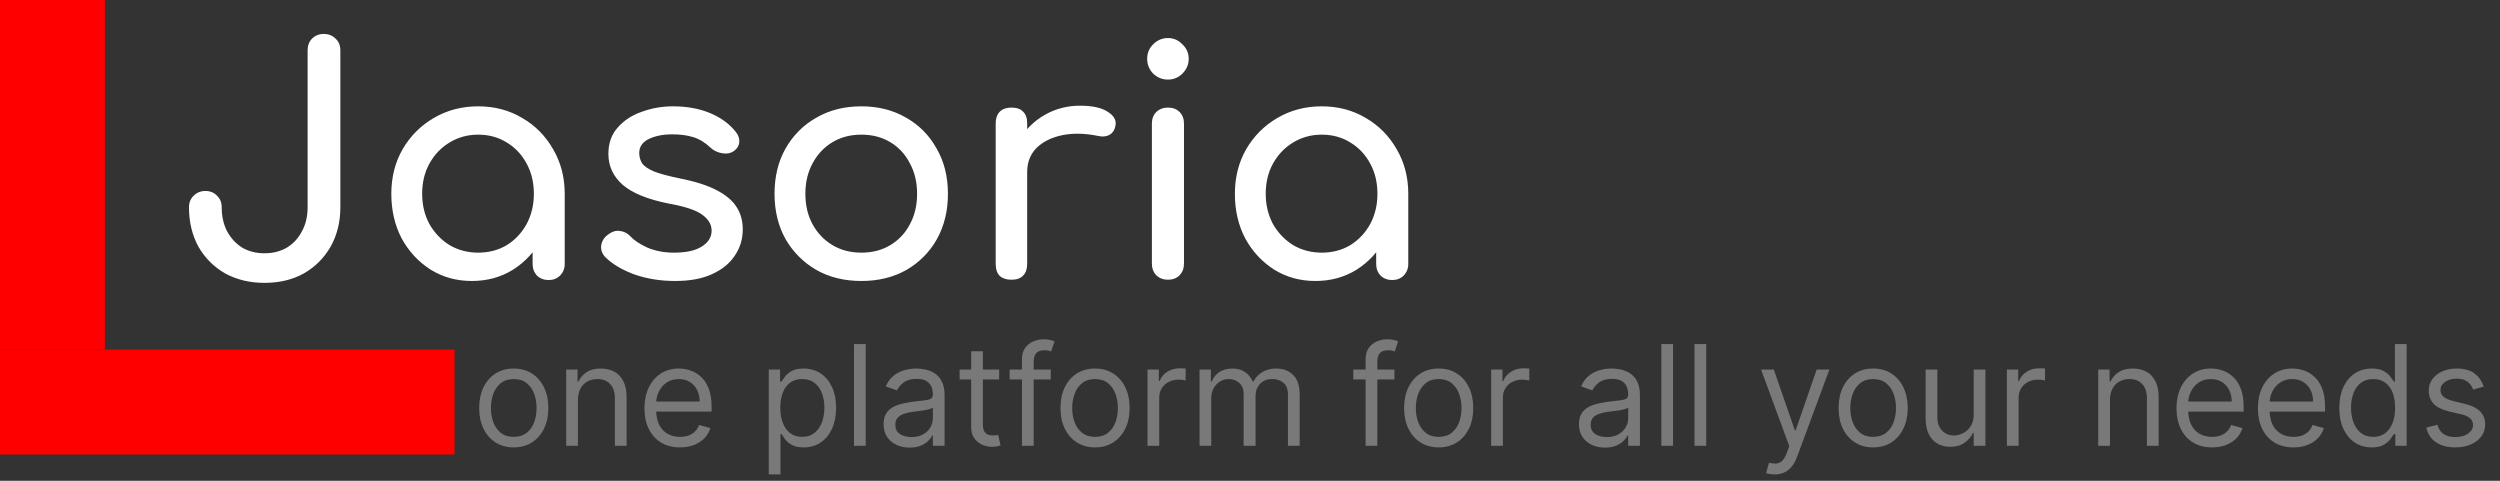 <svg width="286" height="55" viewBox="0 0 286 55" fill="none" xmlns="http://www.w3.org/2000/svg">
<rect x="0" y="0" width="286" height="55" fill="#333333" stroke="none"/>
<path d="M30.26 32.36C28.58 32.36 27.08 32 25.76 31.28C24.464 30.536 23.444 29.516 22.7 28.22C21.98 26.9 21.62 25.4 21.62 23.72C21.62 23.168 21.8 22.724 22.16 22.388C22.52 22.028 22.964 21.848 23.492 21.848C24.044 21.848 24.488 22.028 24.824 22.388C25.184 22.724 25.364 23.168 25.364 23.72C25.364 24.752 25.568 25.664 25.976 26.456C26.408 27.248 26.984 27.872 27.704 28.328C28.448 28.76 29.3 28.976 30.26 28.976C31.22 28.976 32.072 28.76 32.816 28.328C33.56 27.872 34.136 27.248 34.544 26.456C34.976 25.664 35.192 24.752 35.192 23.72V5.756C35.192 5.204 35.36 4.76 35.696 4.424C36.056 4.064 36.5 3.884 37.028 3.884C37.58 3.884 38.036 4.064 38.396 4.424C38.756 4.76 38.936 5.204 38.936 5.756V23.72C38.936 25.4 38.564 26.9 37.82 28.22C37.076 29.516 36.056 30.536 34.76 31.28C33.464 32 31.964 32.36 30.26 32.36ZM53.983 32.144C52.231 32.144 50.659 31.712 49.267 30.848C47.875 29.96 46.771 28.772 45.955 27.284C45.163 25.772 44.767 24.068 44.767 22.172C44.767 20.276 45.199 18.572 46.063 17.06C46.951 15.548 48.139 14.36 49.627 13.496C51.139 12.608 52.831 12.164 54.703 12.164C56.575 12.164 58.255 12.608 59.743 13.496C61.231 14.36 62.407 15.548 63.271 17.06C64.159 18.572 64.603 20.276 64.603 22.172H63.199C63.199 24.068 62.791 25.772 61.975 27.284C61.183 28.772 60.091 29.96 58.699 30.848C57.307 31.712 55.735 32.144 53.983 32.144ZM54.703 28.904C55.927 28.904 57.019 28.616 57.979 28.04C58.939 27.44 59.695 26.636 60.247 25.628C60.799 24.596 61.075 23.444 61.075 22.172C61.075 20.876 60.799 19.724 60.247 18.716C59.695 17.684 58.939 16.88 57.979 16.304C57.019 15.704 55.927 15.404 54.703 15.404C53.503 15.404 52.411 15.704 51.427 16.304C50.467 16.88 49.699 17.684 49.123 18.716C48.571 19.724 48.295 20.876 48.295 22.172C48.295 23.444 48.571 24.596 49.123 25.628C49.699 26.636 50.467 27.44 51.427 28.04C52.411 28.616 53.503 28.904 54.703 28.904ZM62.767 32.036C62.239 32.036 61.795 31.868 61.435 31.532C61.099 31.172 60.931 30.728 60.931 30.2V24.692L61.615 20.876L64.603 22.172V30.2C64.603 30.728 64.423 31.172 64.063 31.532C63.727 31.868 63.295 32.036 62.767 32.036ZM77.232 32.144C75.552 32.144 73.992 31.892 72.552 31.388C71.136 30.86 70.032 30.2 69.24 29.408C68.88 29.024 68.724 28.592 68.772 28.112C68.844 27.608 69.084 27.2 69.492 26.888C69.972 26.504 70.44 26.348 70.896 26.42C71.376 26.468 71.784 26.672 72.12 27.032C72.528 27.488 73.176 27.92 74.064 28.328C74.976 28.712 75.984 28.904 77.088 28.904C78.48 28.904 79.536 28.676 80.256 28.22C81 27.764 81.384 27.176 81.408 26.456C81.432 25.736 81.084 25.112 80.364 24.584C79.668 24.056 78.384 23.624 76.512 23.288C74.088 22.808 72.324 22.088 71.22 21.128C70.14 20.168 69.6 18.992 69.6 17.6C69.6 16.376 69.96 15.368 70.68 14.576C71.4 13.76 72.324 13.16 73.452 12.776C74.58 12.368 75.756 12.164 76.98 12.164C78.564 12.164 79.968 12.416 81.192 12.92C82.416 13.424 83.388 14.12 84.108 15.008C84.444 15.392 84.6 15.8 84.576 16.232C84.552 16.64 84.348 16.988 83.964 17.276C83.58 17.54 83.124 17.624 82.596 17.528C82.068 17.432 81.624 17.216 81.264 16.88C80.664 16.304 80.016 15.908 79.32 15.692C78.624 15.476 77.82 15.368 76.908 15.368C75.852 15.368 74.952 15.548 74.208 15.908C73.488 16.268 73.128 16.796 73.128 17.492C73.128 17.924 73.236 18.32 73.452 18.68C73.692 19.016 74.148 19.328 74.82 19.616C75.492 19.88 76.476 20.144 77.772 20.408C79.572 20.768 80.988 21.224 82.02 21.776C83.076 22.328 83.832 22.976 84.288 23.72C84.744 24.44 84.972 25.28 84.972 26.24C84.972 27.344 84.672 28.34 84.072 29.228C83.496 30.116 82.632 30.824 81.48 31.352C80.352 31.88 78.936 32.144 77.232 32.144ZM98.543 32.144C96.599 32.144 94.883 31.724 93.395 30.884C91.907 30.02 90.731 28.844 89.867 27.356C89.027 25.844 88.607 24.116 88.607 22.172C88.607 20.204 89.027 18.476 89.867 16.988C90.731 15.476 91.907 14.3 93.395 13.46C94.883 12.596 96.599 12.164 98.543 12.164C100.463 12.164 102.167 12.596 103.655 13.46C105.143 14.3 106.307 15.476 107.147 16.988C108.011 18.476 108.443 20.204 108.443 22.172C108.443 24.116 108.023 25.844 107.183 27.356C106.343 28.844 105.179 30.02 103.691 30.884C102.203 31.724 100.487 32.144 98.543 32.144ZM98.543 28.904C99.791 28.904 100.895 28.616 101.855 28.04C102.815 27.464 103.559 26.672 104.087 25.664C104.639 24.656 104.915 23.492 104.915 22.172C104.915 20.852 104.639 19.688 104.087 18.68C103.559 17.648 102.815 16.844 101.855 16.268C100.895 15.692 99.791 15.404 98.543 15.404C97.295 15.404 96.191 15.692 95.231 16.268C94.271 16.844 93.515 17.648 92.963 18.68C92.411 19.688 92.135 20.852 92.135 22.172C92.135 23.492 92.411 24.656 92.963 25.664C93.515 26.672 94.271 27.464 95.231 28.04C96.191 28.616 97.295 28.904 98.543 28.904ZM115.672 19.688C115.672 18.248 116.02 16.964 116.716 15.836C117.436 14.684 118.396 13.772 119.596 13.1C120.796 12.428 122.116 12.092 123.556 12.092C124.996 12.092 126.064 12.332 126.76 12.812C127.48 13.268 127.756 13.82 127.588 14.468C127.516 14.804 127.372 15.068 127.156 15.26C126.964 15.428 126.736 15.536 126.472 15.584C126.208 15.632 125.92 15.62 125.608 15.548C124.072 15.236 122.692 15.212 121.468 15.476C120.244 15.74 119.272 16.232 118.552 16.952C117.856 17.672 117.508 18.584 117.508 19.688H115.672ZM115.708 32C115.132 32 114.688 31.856 114.376 31.568C114.064 31.256 113.908 30.8 113.908 30.2V14.108C113.908 13.532 114.064 13.088 114.376 12.776C114.688 12.464 115.132 12.308 115.708 12.308C116.308 12.308 116.752 12.464 117.04 12.776C117.352 13.064 117.508 13.508 117.508 14.108V30.2C117.508 30.776 117.352 31.22 117.04 31.532C116.752 31.844 116.308 32 115.708 32ZM133.612 32C133.084 32 132.64 31.832 132.28 31.496C131.944 31.136 131.776 30.692 131.776 30.164V14.144C131.776 13.592 131.944 13.148 132.28 12.812C132.64 12.476 133.084 12.308 133.612 12.308C134.164 12.308 134.608 12.476 134.944 12.812C135.28 13.148 135.448 13.592 135.448 14.144V30.164C135.448 30.692 135.28 31.136 134.944 31.496C134.608 31.832 134.164 32 133.612 32ZM133.612 9.104C132.964 9.104 132.4 8.876 131.92 8.42C131.464 7.94 131.236 7.376 131.236 6.728C131.236 6.08 131.464 5.528 131.92 5.072C132.4 4.592 132.964 4.352 133.612 4.352C134.26 4.352 134.812 4.592 135.268 5.072C135.748 5.528 135.988 6.08 135.988 6.728C135.988 7.376 135.748 7.94 135.268 8.42C134.812 8.876 134.26 9.104 133.612 9.104ZM150.487 32.144C148.735 32.144 147.163 31.712 145.771 30.848C144.379 29.96 143.275 28.772 142.459 27.284C141.667 25.772 141.271 24.068 141.271 22.172C141.271 20.276 141.703 18.572 142.567 17.06C143.455 15.548 144.643 14.36 146.131 13.496C147.643 12.608 149.335 12.164 151.207 12.164C153.079 12.164 154.759 12.608 156.247 13.496C157.735 14.36 158.911 15.548 159.775 17.06C160.663 18.572 161.107 20.276 161.107 22.172H159.703C159.703 24.068 159.295 25.772 158.479 27.284C157.687 28.772 156.595 29.96 155.203 30.848C153.811 31.712 152.239 32.144 150.487 32.144ZM151.207 28.904C152.431 28.904 153.523 28.616 154.483 28.04C155.443 27.44 156.199 26.636 156.751 25.628C157.303 24.596 157.579 23.444 157.579 22.172C157.579 20.876 157.303 19.724 156.751 18.716C156.199 17.684 155.443 16.88 154.483 16.304C153.523 15.704 152.431 15.404 151.207 15.404C150.007 15.404 148.915 15.704 147.931 16.304C146.971 16.88 146.203 17.684 145.627 18.716C145.075 19.724 144.799 20.876 144.799 22.172C144.799 23.444 145.075 24.596 145.627 25.628C146.203 26.636 146.971 27.44 147.931 28.04C148.915 28.616 150.007 28.904 151.207 28.904ZM159.271 32.036C158.743 32.036 158.299 31.868 157.939 31.532C157.603 31.172 157.435 30.728 157.435 30.2V24.692L158.119 20.876L161.107 22.172V30.2C161.107 30.728 160.927 31.172 160.567 31.532C160.231 31.868 159.799 32.036 159.271 32.036Z" fill="white"/>
<path d="M58.773 51.182C57.985 51.182 57.294 50.994 56.699 50.619C56.108 50.244 55.646 49.72 55.312 49.045C54.983 48.371 54.818 47.583 54.818 46.682C54.818 45.773 54.983 44.979 55.312 44.301C55.646 43.623 56.108 43.097 56.699 42.722C57.294 42.347 57.985 42.159 58.773 42.159C59.561 42.159 60.25 42.347 60.841 42.722C61.436 43.097 61.898 43.623 62.227 44.301C62.561 44.979 62.727 45.773 62.727 46.682C62.727 47.583 62.561 48.371 62.227 49.045C61.898 49.72 61.436 50.244 60.841 50.619C60.25 50.994 59.561 51.182 58.773 51.182ZM58.773 49.977C59.371 49.977 59.864 49.824 60.25 49.517C60.636 49.21 60.922 48.807 61.108 48.307C61.294 47.807 61.386 47.265 61.386 46.682C61.386 46.099 61.294 45.555 61.108 45.051C60.922 44.547 60.636 44.14 60.25 43.83C59.864 43.519 59.371 43.364 58.773 43.364C58.174 43.364 57.682 43.519 57.295 43.83C56.909 44.14 56.623 44.547 56.438 45.051C56.252 45.555 56.159 46.099 56.159 46.682C56.159 47.265 56.252 47.807 56.438 48.307C56.623 48.807 56.909 49.21 57.295 49.517C57.682 49.824 58.174 49.977 58.773 49.977ZM66.115 45.75V51H64.774V42.273H66.07V43.636H66.183C66.388 43.193 66.698 42.837 67.115 42.568C67.532 42.295 68.07 42.159 68.729 42.159C69.32 42.159 69.837 42.28 70.28 42.523C70.723 42.761 71.068 43.125 71.314 43.614C71.56 44.099 71.683 44.712 71.683 45.455V51H70.342V45.545C70.342 44.86 70.164 44.326 69.808 43.943C69.452 43.557 68.963 43.364 68.342 43.364C67.914 43.364 67.532 43.456 67.195 43.642C66.861 43.828 66.598 44.099 66.405 44.455C66.212 44.811 66.115 45.242 66.115 45.75ZM77.793 51.182C76.952 51.182 76.226 50.996 75.617 50.625C75.01 50.25 74.543 49.727 74.213 49.057C73.887 48.383 73.724 47.599 73.724 46.705C73.724 45.811 73.887 45.023 74.213 44.341C74.543 43.655 75.001 43.121 75.588 42.739C76.179 42.352 76.868 42.159 77.656 42.159C78.111 42.159 78.56 42.235 79.003 42.386C79.446 42.538 79.849 42.784 80.213 43.125C80.577 43.462 80.867 43.909 81.082 44.466C81.298 45.023 81.406 45.708 81.406 46.523V47.091H74.679V45.932H80.043C80.043 45.439 79.944 45 79.747 44.614C79.554 44.227 79.278 43.922 78.918 43.699C78.562 43.475 78.141 43.364 77.656 43.364C77.122 43.364 76.66 43.496 76.27 43.761C75.883 44.023 75.586 44.364 75.378 44.784C75.169 45.205 75.065 45.655 75.065 46.136V46.909C75.065 47.568 75.179 48.127 75.406 48.585C75.637 49.04 75.957 49.386 76.367 49.625C76.776 49.86 77.251 49.977 77.793 49.977C78.145 49.977 78.463 49.928 78.747 49.83C79.035 49.727 79.283 49.576 79.492 49.375C79.7 49.17 79.861 48.917 79.974 48.614L81.27 48.977C81.133 49.417 80.904 49.803 80.582 50.136C80.26 50.466 79.863 50.724 79.389 50.909C78.916 51.091 78.383 51.182 77.793 51.182ZM87.946 54.273V42.273H89.242V43.659H89.401C89.499 43.508 89.635 43.314 89.81 43.08C89.988 42.841 90.242 42.629 90.571 42.443C90.904 42.254 91.355 42.159 91.923 42.159C92.658 42.159 93.306 42.343 93.867 42.71C94.427 43.078 94.865 43.599 95.179 44.273C95.493 44.947 95.651 45.742 95.651 46.659C95.651 47.583 95.493 48.385 95.179 49.062C94.865 49.737 94.429 50.26 93.872 50.631C93.315 50.998 92.673 51.182 91.946 51.182C91.385 51.182 90.937 51.089 90.599 50.903C90.262 50.714 90.003 50.5 89.821 50.261C89.639 50.019 89.499 49.818 89.401 49.659H89.287V54.273H87.946ZM89.264 46.636C89.264 47.295 89.361 47.877 89.554 48.381C89.747 48.881 90.029 49.273 90.401 49.557C90.772 49.837 91.226 49.977 91.764 49.977C92.325 49.977 92.793 49.83 93.168 49.534C93.546 49.235 93.831 48.833 94.02 48.33C94.213 47.822 94.31 47.258 94.31 46.636C94.31 46.023 94.215 45.47 94.026 44.977C93.84 44.481 93.558 44.089 93.179 43.801C92.804 43.51 92.332 43.364 91.764 43.364C91.219 43.364 90.76 43.502 90.389 43.778C90.018 44.051 89.738 44.434 89.548 44.926C89.359 45.415 89.264 45.985 89.264 46.636ZM99.037 39.364V51H97.696V39.364H99.037ZM104.061 51.205C103.508 51.205 103.006 51.1 102.555 50.892C102.105 50.68 101.747 50.375 101.482 49.977C101.216 49.576 101.084 49.091 101.084 48.523C101.084 48.023 101.182 47.617 101.379 47.307C101.576 46.992 101.839 46.746 102.169 46.568C102.499 46.39 102.862 46.258 103.26 46.17C103.661 46.08 104.065 46.008 104.47 45.955C105 45.886 105.43 45.835 105.76 45.801C106.093 45.763 106.336 45.701 106.487 45.614C106.643 45.526 106.72 45.375 106.72 45.159V45.114C106.72 44.553 106.567 44.117 106.26 43.807C105.957 43.496 105.497 43.341 104.879 43.341C104.239 43.341 103.737 43.481 103.374 43.761C103.01 44.042 102.754 44.341 102.607 44.659L101.334 44.205C101.561 43.674 101.864 43.261 102.243 42.966C102.625 42.667 103.042 42.458 103.493 42.341C103.947 42.22 104.394 42.159 104.834 42.159C105.114 42.159 105.436 42.193 105.8 42.261C106.167 42.326 106.521 42.46 106.862 42.665C107.207 42.869 107.493 43.178 107.72 43.591C107.947 44.004 108.061 44.557 108.061 45.25V51H106.72V49.818H106.652C106.561 50.008 106.41 50.21 106.197 50.426C105.985 50.642 105.703 50.826 105.351 50.977C104.999 51.129 104.569 51.205 104.061 51.205ZM104.266 50C104.796 50 105.243 49.896 105.607 49.688C105.974 49.479 106.25 49.21 106.436 48.881C106.625 48.551 106.72 48.205 106.72 47.841V46.614C106.663 46.682 106.538 46.744 106.345 46.801C106.156 46.854 105.936 46.901 105.686 46.943C105.44 46.981 105.199 47.015 104.964 47.045C104.733 47.072 104.546 47.095 104.402 47.114C104.054 47.159 103.728 47.233 103.425 47.335C103.125 47.434 102.883 47.583 102.697 47.784C102.516 47.981 102.425 48.25 102.425 48.591C102.425 49.057 102.597 49.409 102.942 49.648C103.29 49.883 103.732 50 104.266 50ZM114.304 42.273V43.409H109.781V42.273H114.304ZM111.099 40.182H112.44V48.5C112.44 48.879 112.495 49.163 112.605 49.352C112.719 49.538 112.863 49.663 113.037 49.727C113.215 49.788 113.402 49.818 113.599 49.818C113.747 49.818 113.868 49.811 113.963 49.795C114.058 49.776 114.134 49.761 114.19 49.75L114.463 50.955C114.372 50.989 114.245 51.023 114.082 51.057C113.92 51.095 113.713 51.114 113.463 51.114C113.084 51.114 112.713 51.032 112.349 50.869C111.99 50.706 111.69 50.458 111.452 50.125C111.217 49.792 111.099 49.371 111.099 48.864V40.182ZM120.207 42.273V43.409H115.503V42.273H120.207ZM116.912 51V41.068C116.912 40.568 117.029 40.151 117.264 39.818C117.499 39.485 117.804 39.235 118.179 39.068C118.554 38.901 118.95 38.818 119.366 38.818C119.696 38.818 119.965 38.845 120.173 38.898C120.382 38.951 120.537 39 120.639 39.045L120.253 40.205C120.185 40.182 120.09 40.153 119.969 40.119C119.851 40.085 119.696 40.068 119.503 40.068C119.06 40.068 118.74 40.18 118.543 40.403C118.349 40.627 118.253 40.955 118.253 41.386V51H116.912ZM125.273 51.182C124.485 51.182 123.794 50.994 123.199 50.619C122.608 50.244 122.146 49.72 121.812 49.045C121.483 48.371 121.318 47.583 121.318 46.682C121.318 45.773 121.483 44.979 121.812 44.301C122.146 43.623 122.608 43.097 123.199 42.722C123.794 42.347 124.485 42.159 125.273 42.159C126.061 42.159 126.75 42.347 127.341 42.722C127.936 43.097 128.398 43.623 128.727 44.301C129.061 44.979 129.227 45.773 129.227 46.682C129.227 47.583 129.061 48.371 128.727 49.045C128.398 49.72 127.936 50.244 127.341 50.619C126.75 50.994 126.061 51.182 125.273 51.182ZM125.273 49.977C125.871 49.977 126.364 49.824 126.75 49.517C127.136 49.21 127.422 48.807 127.608 48.307C127.794 47.807 127.886 47.265 127.886 46.682C127.886 46.099 127.794 45.555 127.608 45.051C127.422 44.547 127.136 44.14 126.75 43.83C126.364 43.519 125.871 43.364 125.273 43.364C124.674 43.364 124.182 43.519 123.795 43.83C123.409 44.14 123.123 44.547 122.938 45.051C122.752 45.555 122.659 46.099 122.659 46.682C122.659 47.265 122.752 47.807 122.938 48.307C123.123 48.807 123.409 49.21 123.795 49.517C124.182 49.824 124.674 49.977 125.273 49.977ZM131.274 51V42.273H132.57V43.591H132.661C132.82 43.159 133.107 42.809 133.524 42.54C133.941 42.271 134.411 42.136 134.933 42.136C135.032 42.136 135.155 42.138 135.303 42.142C135.45 42.146 135.562 42.151 135.638 42.159V43.523C135.592 43.511 135.488 43.494 135.325 43.472C135.166 43.445 134.998 43.432 134.82 43.432C134.395 43.432 134.017 43.521 133.683 43.699C133.354 43.873 133.092 44.115 132.899 44.426C132.71 44.733 132.615 45.083 132.615 45.477V51H131.274ZM137.227 51V42.273H138.523V43.636H138.636C138.818 43.17 139.112 42.809 139.517 42.551C139.922 42.29 140.409 42.159 140.977 42.159C141.553 42.159 142.032 42.29 142.415 42.551C142.801 42.809 143.102 43.17 143.318 43.636H143.409C143.633 43.186 143.968 42.828 144.415 42.562C144.862 42.294 145.398 42.159 146.023 42.159C146.803 42.159 147.441 42.403 147.938 42.892C148.434 43.377 148.682 44.133 148.682 45.159V51H147.341V45.159C147.341 44.515 147.165 44.055 146.812 43.778C146.46 43.502 146.045 43.364 145.568 43.364C144.955 43.364 144.479 43.549 144.142 43.92C143.805 44.288 143.636 44.754 143.636 45.318V51H142.273V45.023C142.273 44.526 142.112 44.127 141.79 43.824C141.468 43.517 141.053 43.364 140.545 43.364C140.197 43.364 139.871 43.456 139.568 43.642C139.269 43.828 139.027 44.085 138.841 44.415C138.659 44.74 138.568 45.117 138.568 45.545V51H137.227ZM159.52 42.273V43.409H154.815V42.273H159.52ZM156.224 51V41.068C156.224 40.568 156.342 40.151 156.577 39.818C156.812 39.485 157.116 39.235 157.491 39.068C157.866 38.901 158.262 38.818 158.679 38.818C159.009 38.818 159.277 38.845 159.486 38.898C159.694 38.951 159.849 39 159.952 39.045L159.565 40.205C159.497 40.182 159.402 40.153 159.281 40.119C159.164 40.085 159.009 40.068 158.815 40.068C158.372 40.068 158.052 40.18 157.855 40.403C157.662 40.627 157.565 40.955 157.565 41.386V51H156.224ZM164.585 51.182C163.797 51.182 163.106 50.994 162.511 50.619C161.92 50.244 161.458 49.72 161.125 49.045C160.795 48.371 160.631 47.583 160.631 46.682C160.631 45.773 160.795 44.979 161.125 44.301C161.458 43.623 161.92 43.097 162.511 42.722C163.106 42.347 163.797 42.159 164.585 42.159C165.373 42.159 166.063 42.347 166.653 42.722C167.248 43.097 167.71 43.623 168.04 44.301C168.373 44.979 168.54 45.773 168.54 46.682C168.54 47.583 168.373 48.371 168.04 49.045C167.71 49.72 167.248 50.244 166.653 50.619C166.063 50.994 165.373 51.182 164.585 51.182ZM164.585 49.977C165.184 49.977 165.676 49.824 166.062 49.517C166.449 49.21 166.735 48.807 166.92 48.307C167.106 47.807 167.199 47.265 167.199 46.682C167.199 46.099 167.106 45.555 166.92 45.051C166.735 44.547 166.449 44.14 166.062 43.83C165.676 43.519 165.184 43.364 164.585 43.364C163.987 43.364 163.494 43.519 163.108 43.83C162.722 44.14 162.436 44.547 162.25 45.051C162.064 45.555 161.972 46.099 161.972 46.682C161.972 47.265 162.064 47.807 162.25 48.307C162.436 48.807 162.722 49.21 163.108 49.517C163.494 49.824 163.987 49.977 164.585 49.977ZM170.587 51V42.273H171.882V43.591H171.973C172.132 43.159 172.42 42.809 172.837 42.54C173.253 42.271 173.723 42.136 174.246 42.136C174.344 42.136 174.467 42.138 174.615 42.142C174.763 42.146 174.875 42.151 174.95 42.159V43.523C174.905 43.511 174.801 43.494 174.638 43.472C174.479 43.445 174.31 43.432 174.132 43.432C173.708 43.432 173.329 43.521 172.996 43.699C172.666 43.873 172.405 44.115 172.212 44.426C172.022 44.733 171.928 45.083 171.928 45.477V51H170.587ZM183.608 51.205C183.055 51.205 182.553 51.1 182.102 50.892C181.652 50.68 181.294 50.375 181.028 49.977C180.763 49.576 180.631 49.091 180.631 48.523C180.631 48.023 180.729 47.617 180.926 47.307C181.123 46.992 181.386 46.746 181.716 46.568C182.045 46.39 182.409 46.258 182.807 46.17C183.208 46.08 183.612 46.008 184.017 45.955C184.547 45.886 184.977 45.835 185.307 45.801C185.64 45.763 185.883 45.701 186.034 45.614C186.189 45.526 186.267 45.375 186.267 45.159V45.114C186.267 44.553 186.114 44.117 185.807 43.807C185.504 43.496 185.044 43.341 184.426 43.341C183.786 43.341 183.284 43.481 182.92 43.761C182.557 44.042 182.301 44.341 182.153 44.659L180.881 44.205C181.108 43.674 181.411 43.261 181.79 42.966C182.172 42.667 182.589 42.458 183.04 42.341C183.494 42.22 183.941 42.159 184.381 42.159C184.661 42.159 184.983 42.193 185.347 42.261C185.714 42.326 186.068 42.46 186.409 42.665C186.754 42.869 187.04 43.178 187.267 43.591C187.494 44.004 187.608 44.557 187.608 45.25V51H186.267V49.818H186.199C186.108 50.008 185.956 50.21 185.744 50.426C185.532 50.642 185.25 50.826 184.898 50.977C184.545 51.129 184.116 51.205 183.608 51.205ZM183.812 50C184.343 50 184.79 49.896 185.153 49.688C185.521 49.479 185.797 49.21 185.983 48.881C186.172 48.551 186.267 48.205 186.267 47.841V46.614C186.21 46.682 186.085 46.744 185.892 46.801C185.703 46.854 185.483 46.901 185.233 46.943C184.987 46.981 184.746 47.015 184.511 47.045C184.28 47.072 184.093 47.095 183.949 47.114C183.6 47.159 183.275 47.233 182.972 47.335C182.672 47.434 182.43 47.583 182.244 47.784C182.063 47.981 181.972 48.25 181.972 48.591C181.972 49.057 182.144 49.409 182.489 49.648C182.837 49.883 183.278 50 183.812 50ZM191.396 39.364V51H190.055V39.364H191.396ZM195.193 39.364V51H193.852V39.364H195.193ZM203.013 54.273C202.786 54.273 202.583 54.254 202.405 54.216C202.227 54.182 202.104 54.148 202.036 54.114L202.376 52.932C202.702 53.015 202.99 53.045 203.24 53.023C203.49 53 203.712 52.888 203.905 52.688C204.102 52.49 204.282 52.17 204.445 51.727L204.695 51.045L201.467 42.273H202.922L205.331 49.227H205.422L207.831 42.273H209.286L205.581 52.273C205.414 52.724 205.208 53.097 204.962 53.392C204.715 53.691 204.429 53.913 204.104 54.057C203.782 54.201 203.418 54.273 203.013 54.273ZM214.288 51.182C213.5 51.182 212.809 50.994 212.214 50.619C211.624 50.244 211.161 49.72 210.828 49.045C210.499 48.371 210.334 47.583 210.334 46.682C210.334 45.773 210.499 44.979 210.828 44.301C211.161 43.623 211.624 43.097 212.214 42.722C212.809 42.347 213.5 42.159 214.288 42.159C215.076 42.159 215.766 42.347 216.357 42.722C216.951 43.097 217.413 43.623 217.743 44.301C218.076 44.979 218.243 45.773 218.243 46.682C218.243 47.583 218.076 48.371 217.743 49.045C217.413 49.72 216.951 50.244 216.357 50.619C215.766 50.994 215.076 51.182 214.288 51.182ZM214.288 49.977C214.887 49.977 215.379 49.824 215.766 49.517C216.152 49.21 216.438 48.807 216.624 48.307C216.809 47.807 216.902 47.265 216.902 46.682C216.902 46.099 216.809 45.555 216.624 45.051C216.438 44.547 216.152 44.14 215.766 43.83C215.379 43.519 214.887 43.364 214.288 43.364C213.69 43.364 213.197 43.519 212.811 43.83C212.425 44.14 212.139 44.547 211.953 45.051C211.768 45.555 211.675 46.099 211.675 46.682C211.675 47.265 211.768 47.807 211.953 48.307C212.139 48.807 212.425 49.21 212.811 49.517C213.197 49.824 213.69 49.977 214.288 49.977ZM225.79 47.432V42.273H227.131V51H225.79V49.523H225.699C225.494 49.966 225.176 50.343 224.744 50.653C224.313 50.96 223.767 51.114 223.108 51.114C222.562 51.114 222.078 50.994 221.653 50.756C221.229 50.513 220.896 50.15 220.653 49.665C220.411 49.176 220.29 48.561 220.29 47.818V42.273H221.631V47.727C221.631 48.364 221.809 48.871 222.165 49.25C222.525 49.629 222.983 49.818 223.54 49.818C223.873 49.818 224.212 49.733 224.557 49.562C224.905 49.392 225.197 49.131 225.432 48.778C225.67 48.426 225.79 47.977 225.79 47.432ZM229.587 51V42.273H230.882V43.591H230.973C231.132 43.159 231.42 42.809 231.837 42.54C232.253 42.271 232.723 42.136 233.246 42.136C233.344 42.136 233.467 42.138 233.615 42.142C233.763 42.146 233.875 42.151 233.95 42.159V43.523C233.905 43.511 233.801 43.494 233.638 43.472C233.479 43.445 233.31 43.432 233.132 43.432C232.708 43.432 232.329 43.521 231.996 43.699C231.666 43.873 231.405 44.115 231.212 44.426C231.022 44.733 230.928 45.083 230.928 45.477V51H229.587ZM241.381 45.75V51H240.04V42.273H241.335V43.636H241.449C241.653 43.193 241.964 42.837 242.381 42.568C242.797 42.295 243.335 42.159 243.994 42.159C244.585 42.159 245.102 42.28 245.545 42.523C245.989 42.761 246.333 43.125 246.58 43.614C246.826 44.099 246.949 44.712 246.949 45.455V51H245.608V45.545C245.608 44.86 245.43 44.326 245.074 43.943C244.718 43.557 244.229 43.364 243.608 43.364C243.18 43.364 242.797 43.456 242.46 43.642C242.127 43.828 241.864 44.099 241.67 44.455C241.477 44.811 241.381 45.242 241.381 45.75ZM253.058 51.182C252.217 51.182 251.492 50.996 250.882 50.625C250.276 50.25 249.808 49.727 249.479 49.057C249.153 48.383 248.99 47.599 248.99 46.705C248.99 45.811 249.153 45.023 249.479 44.341C249.808 43.655 250.267 43.121 250.854 42.739C251.445 42.352 252.134 42.159 252.922 42.159C253.376 42.159 253.825 42.235 254.268 42.386C254.712 42.538 255.115 42.784 255.479 43.125C255.842 43.462 256.132 43.909 256.348 44.466C256.564 45.023 256.672 45.708 256.672 46.523V47.091H249.945V45.932H255.308C255.308 45.439 255.21 45 255.013 44.614C254.82 44.227 254.543 43.922 254.183 43.699C253.827 43.475 253.407 43.364 252.922 43.364C252.388 43.364 251.926 43.496 251.536 43.761C251.149 44.023 250.852 44.364 250.643 44.784C250.435 45.205 250.331 45.655 250.331 46.136V46.909C250.331 47.568 250.445 48.127 250.672 48.585C250.903 49.04 251.223 49.386 251.632 49.625C252.041 49.86 252.517 49.977 253.058 49.977C253.411 49.977 253.729 49.928 254.013 49.83C254.301 49.727 254.549 49.576 254.757 49.375C254.965 49.17 255.126 48.917 255.24 48.614L256.536 48.977C256.399 49.417 256.17 49.803 255.848 50.136C255.526 50.466 255.128 50.724 254.655 50.909C254.181 51.091 253.649 51.182 253.058 51.182ZM262.371 51.182C261.53 51.182 260.804 50.996 260.195 50.625C259.589 50.25 259.121 49.727 258.791 49.057C258.465 48.383 258.303 47.599 258.303 46.705C258.303 45.811 258.465 45.023 258.791 44.341C259.121 43.655 259.579 43.121 260.166 42.739C260.757 42.352 261.446 42.159 262.234 42.159C262.689 42.159 263.138 42.235 263.581 42.386C264.024 42.538 264.428 42.784 264.791 43.125C265.155 43.462 265.445 43.909 265.661 44.466C265.876 45.023 265.984 45.708 265.984 46.523V47.091H259.257V45.932H264.621C264.621 45.439 264.522 45 264.325 44.614C264.132 44.227 263.856 43.922 263.496 43.699C263.14 43.475 262.719 43.364 262.234 43.364C261.7 43.364 261.238 43.496 260.848 43.761C260.462 44.023 260.164 44.364 259.956 44.784C259.748 45.205 259.643 45.655 259.643 46.136V46.909C259.643 47.568 259.757 48.127 259.984 48.585C260.215 49.04 260.536 49.386 260.945 49.625C261.354 49.86 261.829 49.977 262.371 49.977C262.723 49.977 263.041 49.928 263.325 49.83C263.613 49.727 263.861 49.576 264.07 49.375C264.278 49.17 264.439 48.917 264.553 48.614L265.848 48.977C265.712 49.417 265.482 49.803 265.161 50.136C264.839 50.466 264.441 50.724 263.967 50.909C263.494 51.091 262.962 51.182 262.371 51.182ZM271.32 51.182C270.592 51.182 269.95 50.998 269.393 50.631C268.837 50.26 268.401 49.737 268.087 49.062C267.772 48.385 267.615 47.583 267.615 46.659C267.615 45.742 267.772 44.947 268.087 44.273C268.401 43.599 268.839 43.078 269.399 42.71C269.96 42.343 270.607 42.159 271.342 42.159C271.911 42.159 272.359 42.254 272.689 42.443C273.022 42.629 273.276 42.841 273.45 43.08C273.628 43.314 273.767 43.508 273.865 43.659H273.979V39.364H275.32V51H274.024V49.659H273.865C273.767 49.818 273.626 50.019 273.445 50.261C273.263 50.5 273.003 50.714 272.666 50.903C272.329 51.089 271.88 51.182 271.32 51.182ZM271.501 49.977C272.039 49.977 272.494 49.837 272.865 49.557C273.236 49.273 273.518 48.881 273.712 48.381C273.905 47.877 274.001 47.295 274.001 46.636C274.001 45.985 273.907 45.415 273.717 44.926C273.528 44.434 273.248 44.051 272.876 43.778C272.505 43.502 272.047 43.364 271.501 43.364C270.933 43.364 270.46 43.51 270.081 43.801C269.706 44.089 269.424 44.481 269.234 44.977C269.049 45.47 268.956 46.023 268.956 46.636C268.956 47.258 269.051 47.822 269.24 48.33C269.433 48.833 269.717 49.235 270.092 49.534C270.471 49.83 270.941 49.977 271.501 49.977ZM284.143 44.227L282.939 44.568C282.863 44.367 282.751 44.172 282.604 43.983C282.46 43.79 282.263 43.631 282.013 43.506C281.763 43.381 281.443 43.318 281.053 43.318C280.518 43.318 280.073 43.441 279.717 43.688C279.365 43.93 279.189 44.239 279.189 44.614C279.189 44.947 279.31 45.21 279.553 45.403C279.795 45.597 280.174 45.758 280.689 45.886L281.984 46.205C282.765 46.394 283.346 46.684 283.729 47.074C284.111 47.46 284.303 47.958 284.303 48.568C284.303 49.068 284.159 49.515 283.871 49.909C283.587 50.303 283.189 50.614 282.678 50.841C282.166 51.068 281.571 51.182 280.893 51.182C280.003 51.182 279.267 50.989 278.683 50.602C278.1 50.216 277.731 49.651 277.575 48.909L278.848 48.591C278.969 49.061 279.198 49.413 279.536 49.648C279.876 49.883 280.321 50 280.871 50C281.496 50 281.992 49.867 282.359 49.602C282.731 49.333 282.916 49.011 282.916 48.636C282.916 48.333 282.81 48.08 282.598 47.875C282.386 47.667 282.06 47.511 281.621 47.409L280.166 47.068C279.367 46.879 278.78 46.585 278.405 46.188C278.034 45.786 277.848 45.284 277.848 44.682C277.848 44.189 277.986 43.754 278.263 43.375C278.543 42.996 278.924 42.699 279.405 42.483C279.89 42.267 280.439 42.159 281.053 42.159C281.916 42.159 282.594 42.349 283.087 42.727C283.583 43.106 283.935 43.606 284.143 44.227Z" fill="#797979"/>
<rect width="12" height="40" fill="#FF0000"/>
<rect y="52" width="12" height="52" transform="rotate(-90 0 52)" fill="#FF0000"/>
</svg>

